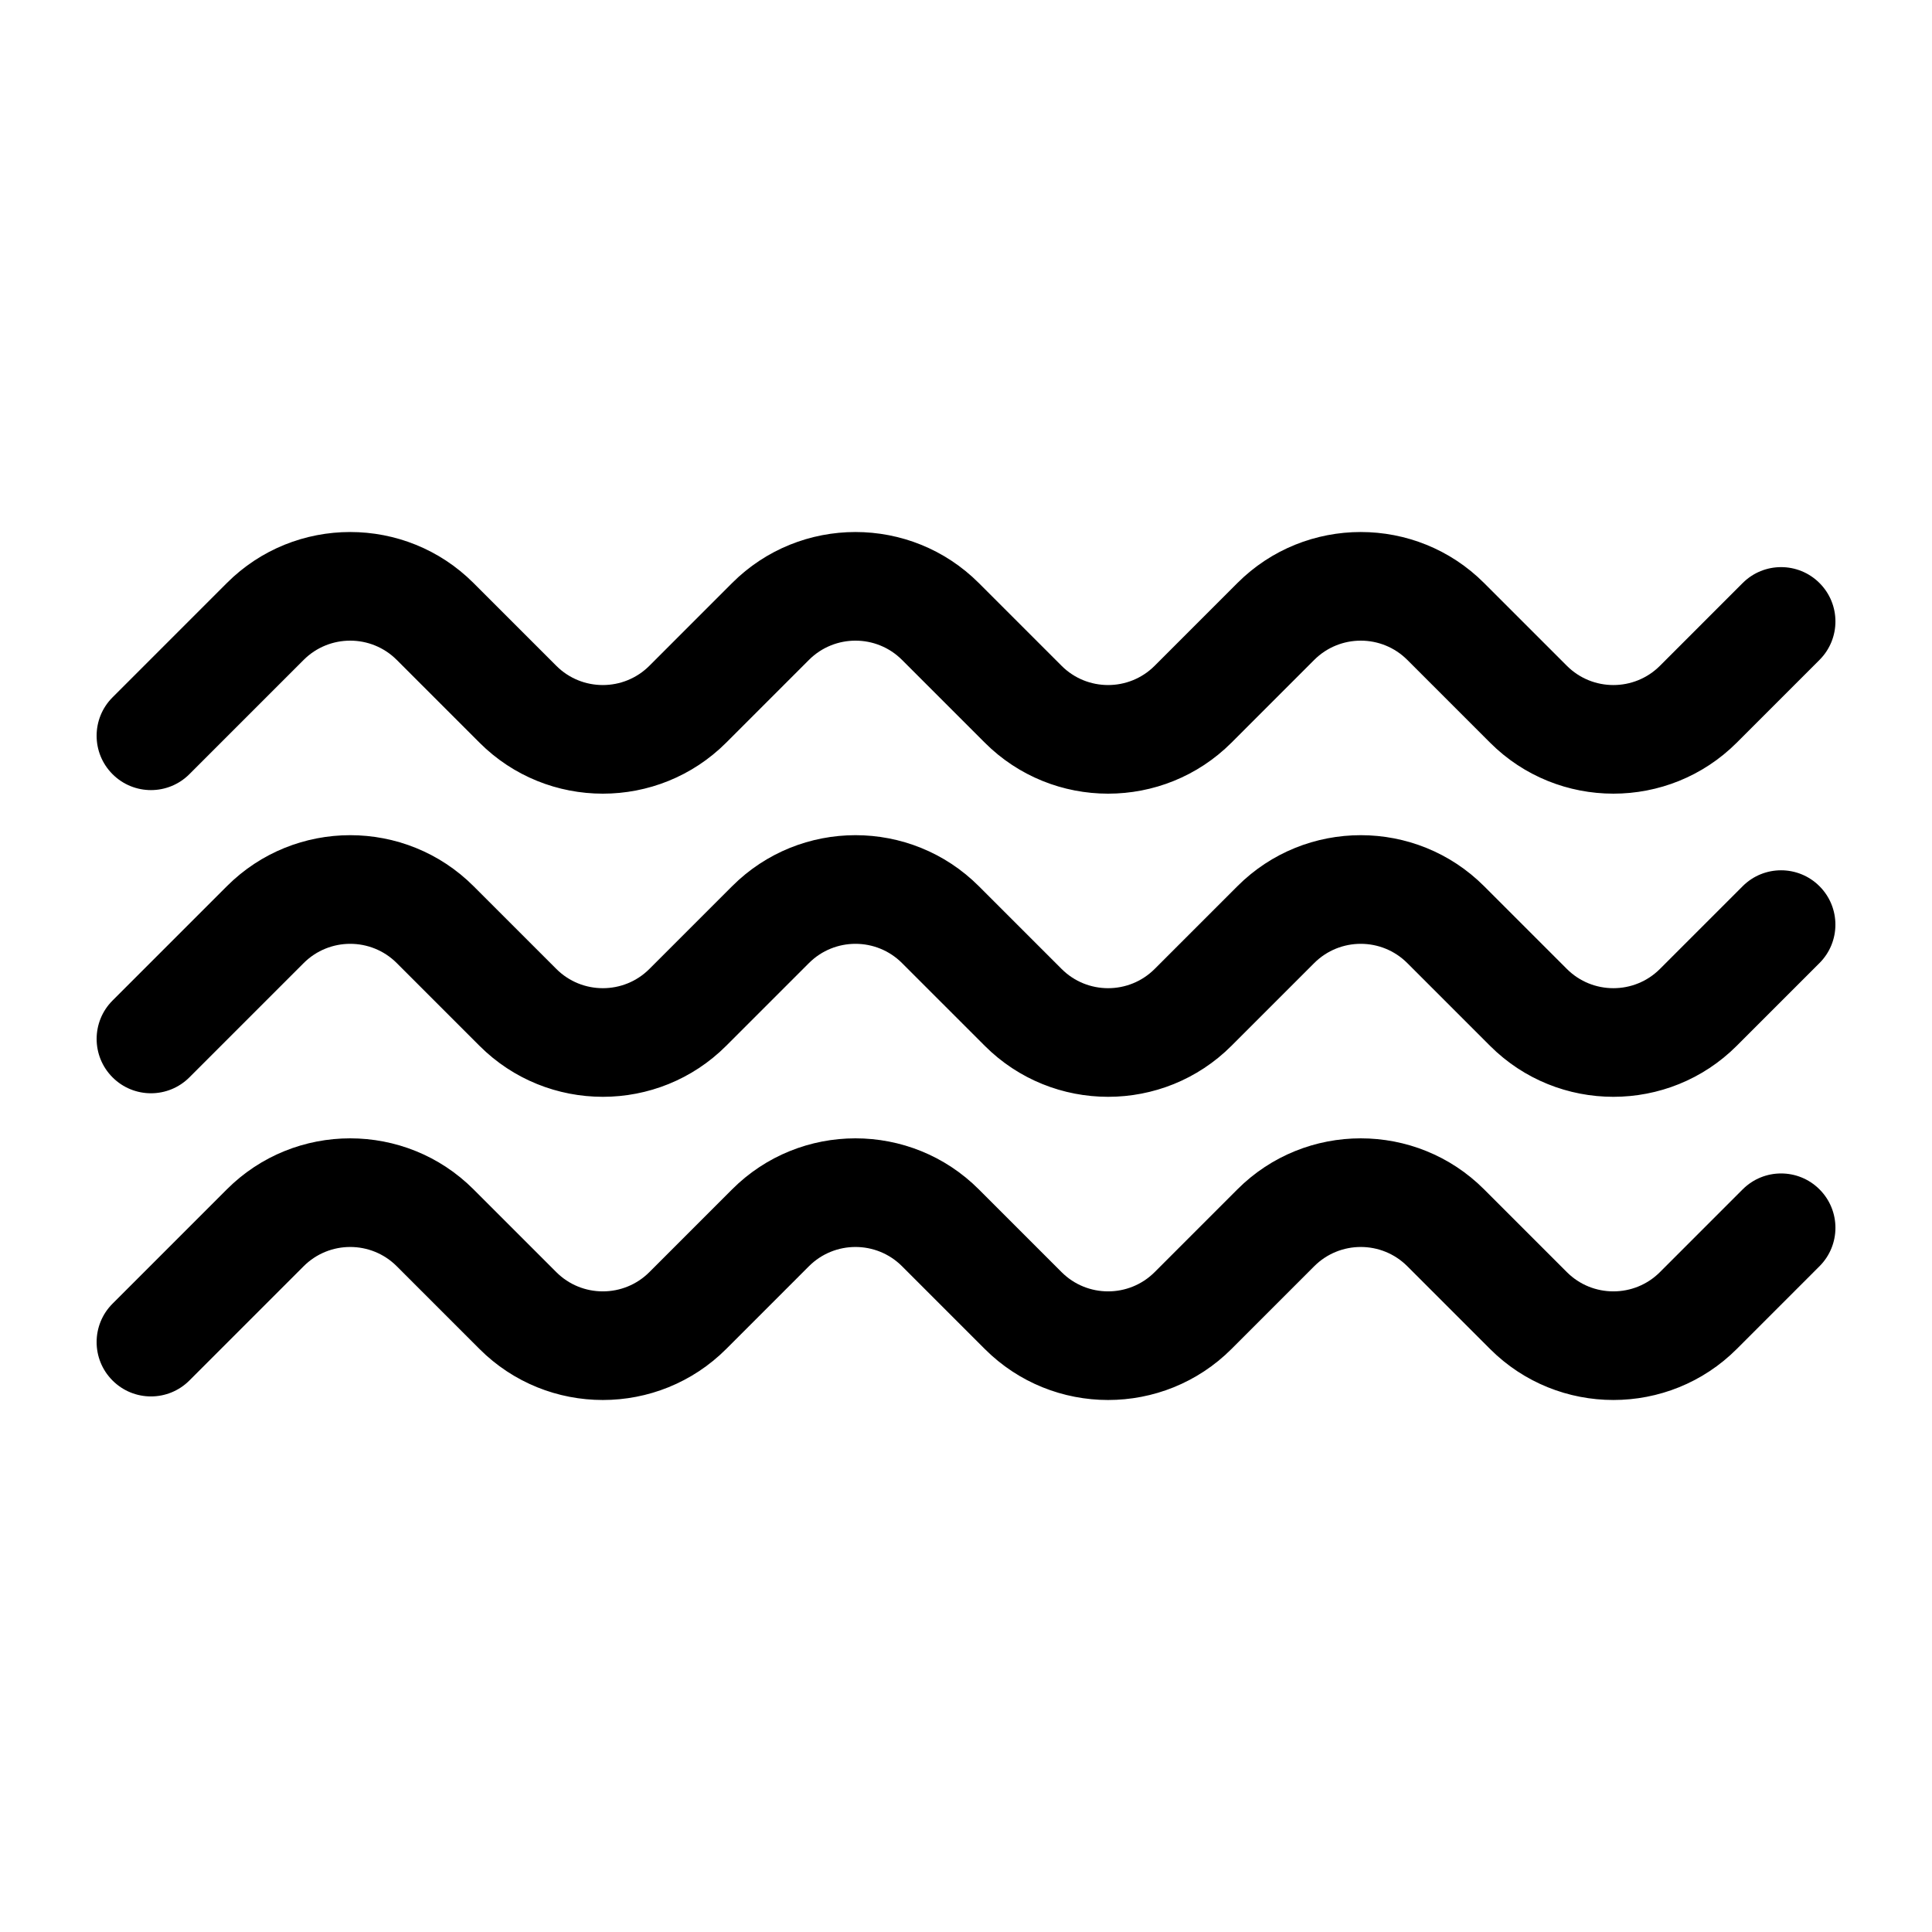 <?xml version="1.0" encoding="UTF-8"?>
<svg width="1200pt" height="1200pt" version="1.1" viewBox="0 0 1200 1200" xmlns="http://www.w3.org/2000/svg">
 <g>
  <path d="m1082.4 738.74-51.395 51.406c-15.941 15.93-41.871 15.93-57.789 0l-51.406-51.406c-42.254-42.266-111-42.266-153.25 0l-51.395 51.406c-15.941 15.93-41.871 15.93-57.789 0l-51.406-51.406c-42.254-42.266-111-42.266-153.25 0l-51.395 51.406c-15.941 15.93-41.871 15.93-57.789 0l-51.406-51.406c-42.254-42.266-111-42.266-153.24 0l-70.984 70.992c-13.184 13.172-13.184 34.555 0 47.727 13.172 13.184 34.551 13.184 47.727 0l70.992-70.992c15.941-15.93 41.859-15.93 57.789 0l51.406 51.406c42.242 42.254 110.98 42.254 153.25 0l51.395-51.406c15.941-15.93 41.859-15.93 57.789 0l51.406 51.406c42.242 42.254 110.98 42.254 153.25 0l51.395-51.406c15.941-15.93 41.859-15.93 57.789 0l51.406 51.406c21.121 21.125 48.867 31.684 76.617 31.684 27.746 0 55.496-10.559 76.629-31.684l51.398-51.406c13.176-13.184 13.176-34.551-0.008-47.727-13.188-13.184-34.547-13.184-47.73 0z"/>
  <path d="m1082.4 550.44-51.398 51.395c-15.941 15.93-41.863 15.93-57.793 0l-51.398-51.395c-42.254-42.254-111-42.266-153.24 0l-51.398 51.395c-15.941 15.93-41.863 15.93-57.793 0l-51.398-51.395c-42.254-42.254-111-42.266-153.24 0l-51.398 51.395c-15.941 15.93-41.863 15.93-57.793 0l-51.398-51.395c-42.254-42.254-111-42.266-153.24 0l-71.004 70.996c-13.184 13.172-13.184 34.555 0 47.727 13.172 13.184 34.551 13.184 47.727 0l70.992-70.992c15.941-15.93 41.852-15.93 57.793 0l51.398 51.395c42.23 42.242 110.99 42.254 153.24 0l51.398-51.395c15.941-15.93 41.852-15.93 57.793 0l51.398 51.395c42.238 42.242 110.99 42.254 153.24 0l51.398-51.395c15.941-15.93 41.852-15.93 57.793 0l51.398 51.395c21.121 21.125 48.867 31.684 76.617 31.684 27.746 0 55.504-10.559 76.625-31.684l51.398-51.395c13.184-13.172 13.184-34.539 0.008-47.727-13.172-13.176-34.543-13.195-47.723-0.004z"/>
  <path d="m1082.4 362.14-51.395 51.406c-15.941 15.93-41.871 15.93-57.789 0l-51.406-51.406c-42.254-42.254-111-42.266-153.25 0l-51.395 51.406c-15.941 15.93-41.871 15.93-57.789 0l-51.406-51.406c-42.254-42.254-111-42.266-153.25 0l-51.395 51.406c-15.941 15.93-41.871 15.93-57.789 0l-51.406-51.406c-42.254-42.254-111-42.266-153.24 0l-70.984 70.992c-13.184 13.172-13.184 34.555 0 47.727 13.172 13.184 34.551 13.184 47.727 0l70.992-70.992c15.941-15.93 41.859-15.93 57.789 0l51.406 51.406c42.242 42.254 110.98 42.254 153.25 0l51.395-51.406c15.941-15.93 41.859-15.93 57.789 0l51.406 51.406c42.242 42.254 110.98 42.254 153.25 0l51.395-51.406c15.941-15.93 41.859-15.93 57.789 0l51.406 51.406c21.121 21.125 48.867 31.684 76.617 31.684s55.496-10.559 76.629-31.684l51.398-51.406c13.176-13.184 13.176-34.551-0.008-47.727-13.188-13.184-34.547-13.184-47.73 0z"/>
 </g>
</svg>
